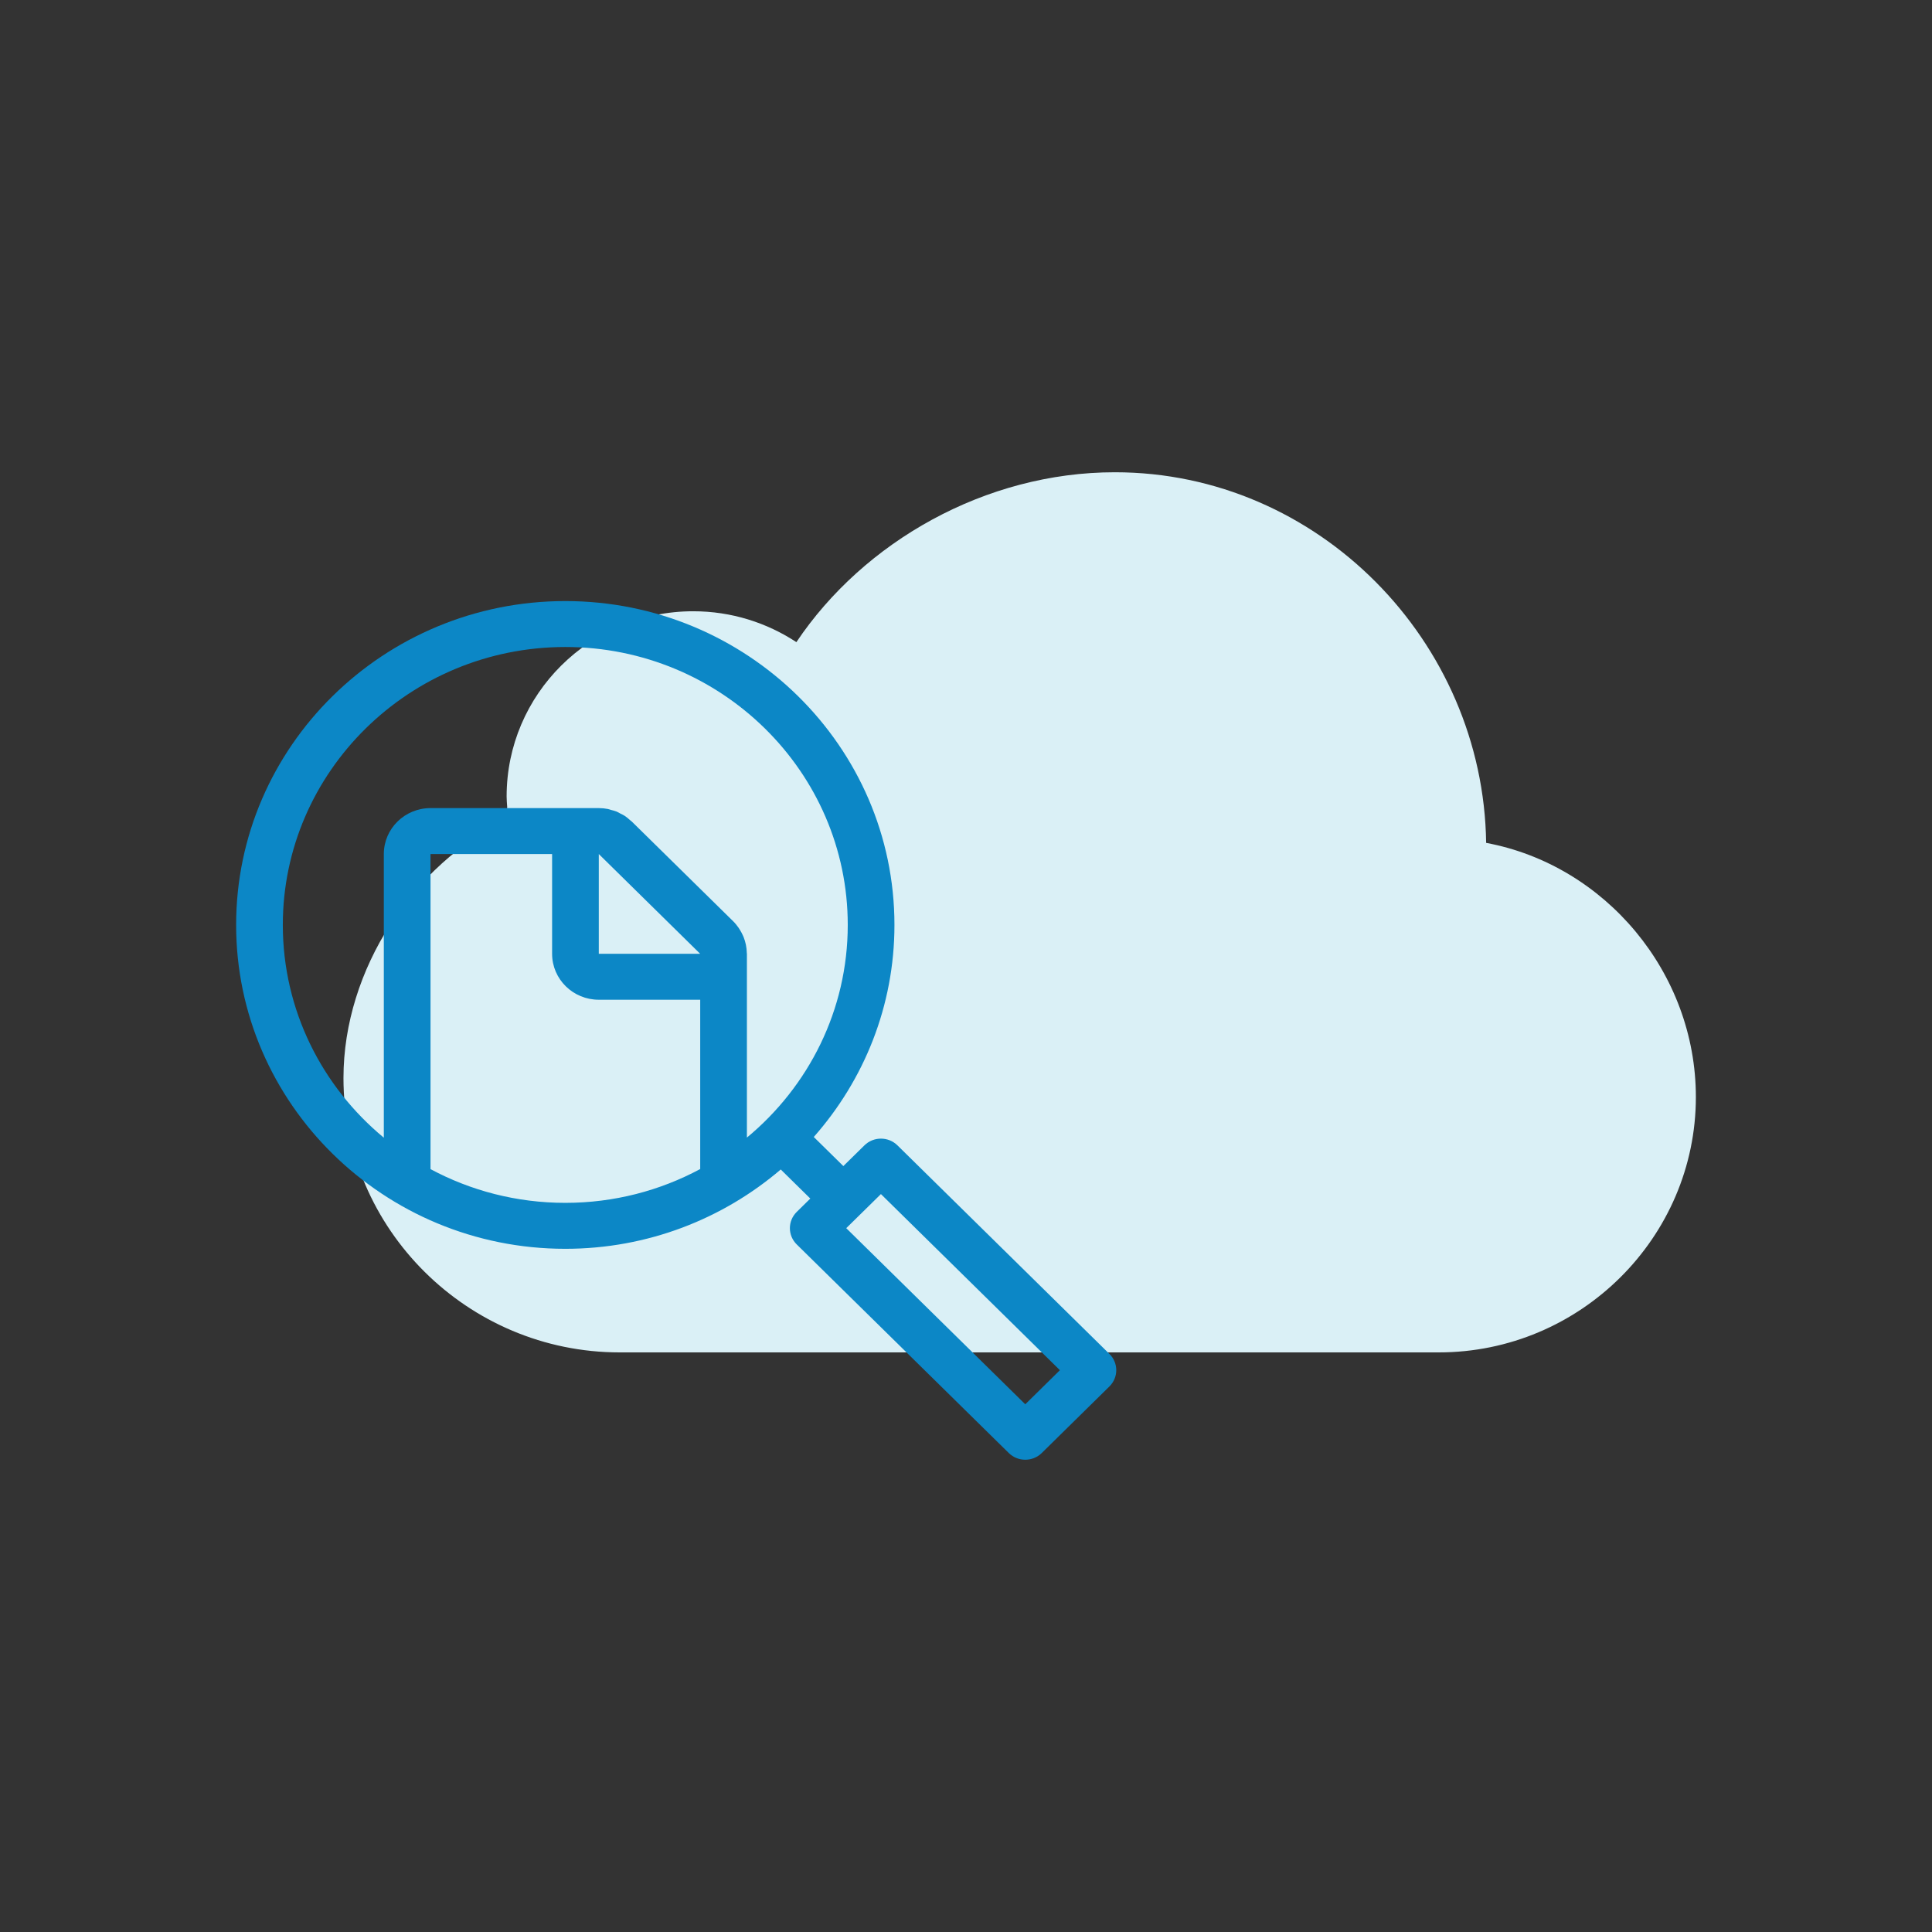 <svg width="168" height="168" viewBox="0 0 168 168" fill="none" xmlns="http://www.w3.org/2000/svg">
    <rect x="0" y="0" width="168" height="168" fill="#333333" stroke="none"/>
    <path fill-rule="evenodd" clip-rule="evenodd"
          d="M129.23 73.294C128.991 55.769 114.636 41.066 96.944 41.066C85.677 41.066 75.093 47.115 69.251 55.838C66.678 54.147 63.598 53.153 60.281 53.153C51.322 53.153 44.054 60.362 44.054 69.263C44.054 69.567 44.084 69.872 44.104 70.174C44.084 70.541 44.054 70.912 44.054 71.279C35.976 75.124 29.867 84.281 29.867 93.74C29.867 106.869 40.668 117.6 53.886 117.6H125.111C137.407 117.6 147.467 107.607 147.467 95.393C147.467 84.575 139.576 75.222 129.23 73.294"
          fill="#DAF0F6"/>
    <path fill-rule="evenodd" clip-rule="evenodd"
          d="M89.154 122.111L73.587 106.797L76.602 103.833L92.165 119.147L89.154 122.111ZM64.948 98.921V82.941C64.948 82.915 64.94 82.889 64.939 82.864C64.931 82.388 64.835 81.921 64.659 81.479C64.636 81.423 64.61 81.37 64.586 81.315C64.509 81.144 64.419 80.98 64.317 80.82C64.286 80.772 64.258 80.723 64.225 80.676C64.087 80.478 63.935 80.287 63.758 80.113L54.939 71.439C54.891 71.392 54.834 71.359 54.784 71.314C54.634 71.181 54.483 71.047 54.317 70.939C54.203 70.864 54.078 70.813 53.959 70.751C53.845 70.691 53.736 70.621 53.616 70.571C53.462 70.509 53.299 70.472 53.139 70.429C53.045 70.404 52.955 70.365 52.859 70.347C52.599 70.296 52.334 70.269 52.068 70.269C52.067 70.269 52.065 70.269 52.063 70.269H37.436C35.194 70.269 33.376 72.058 33.376 74.264V98.93C28.012 94.493 24.593 87.849 24.593 80.43C24.593 67.103 35.612 56.261 49.157 56.261C62.7 56.261 73.718 67.103 73.718 80.43C73.718 87.843 70.305 94.484 64.948 98.921ZM52.069 82.939V74.264L60.885 82.939H52.069ZM37.436 101.663V74.264H48.009V82.939C48.009 85.145 49.826 86.934 52.069 86.934H60.888V101.656C57.4 103.53 53.402 104.596 49.157 104.596C44.916 104.596 40.922 103.532 37.436 101.663ZM96.472 117.734L78.038 99.596C77.247 98.816 75.961 98.816 75.169 99.595L73.334 101.398L70.763 98.868C75.127 93.923 77.778 87.478 77.778 80.43C77.778 64.9 64.939 52.267 49.157 52.267C33.374 52.267 20.533 64.9 20.533 80.43C20.533 95.958 33.374 108.592 49.157 108.592C56.318 108.592 62.867 105.985 67.891 101.694L70.462 104.222L69.281 105.383C68.899 105.759 68.685 106.267 68.685 106.797C68.685 107.327 68.899 107.835 69.28 108.21L87.719 126.348C88.115 126.739 88.635 126.933 89.154 126.933C89.673 126.933 90.193 126.739 90.589 126.348L96.472 120.56C96.853 120.185 97.067 119.676 97.067 119.147C97.067 118.617 96.853 118.108 96.472 117.734V117.734Z"
          fill="#0C87C6"/>
</svg>

